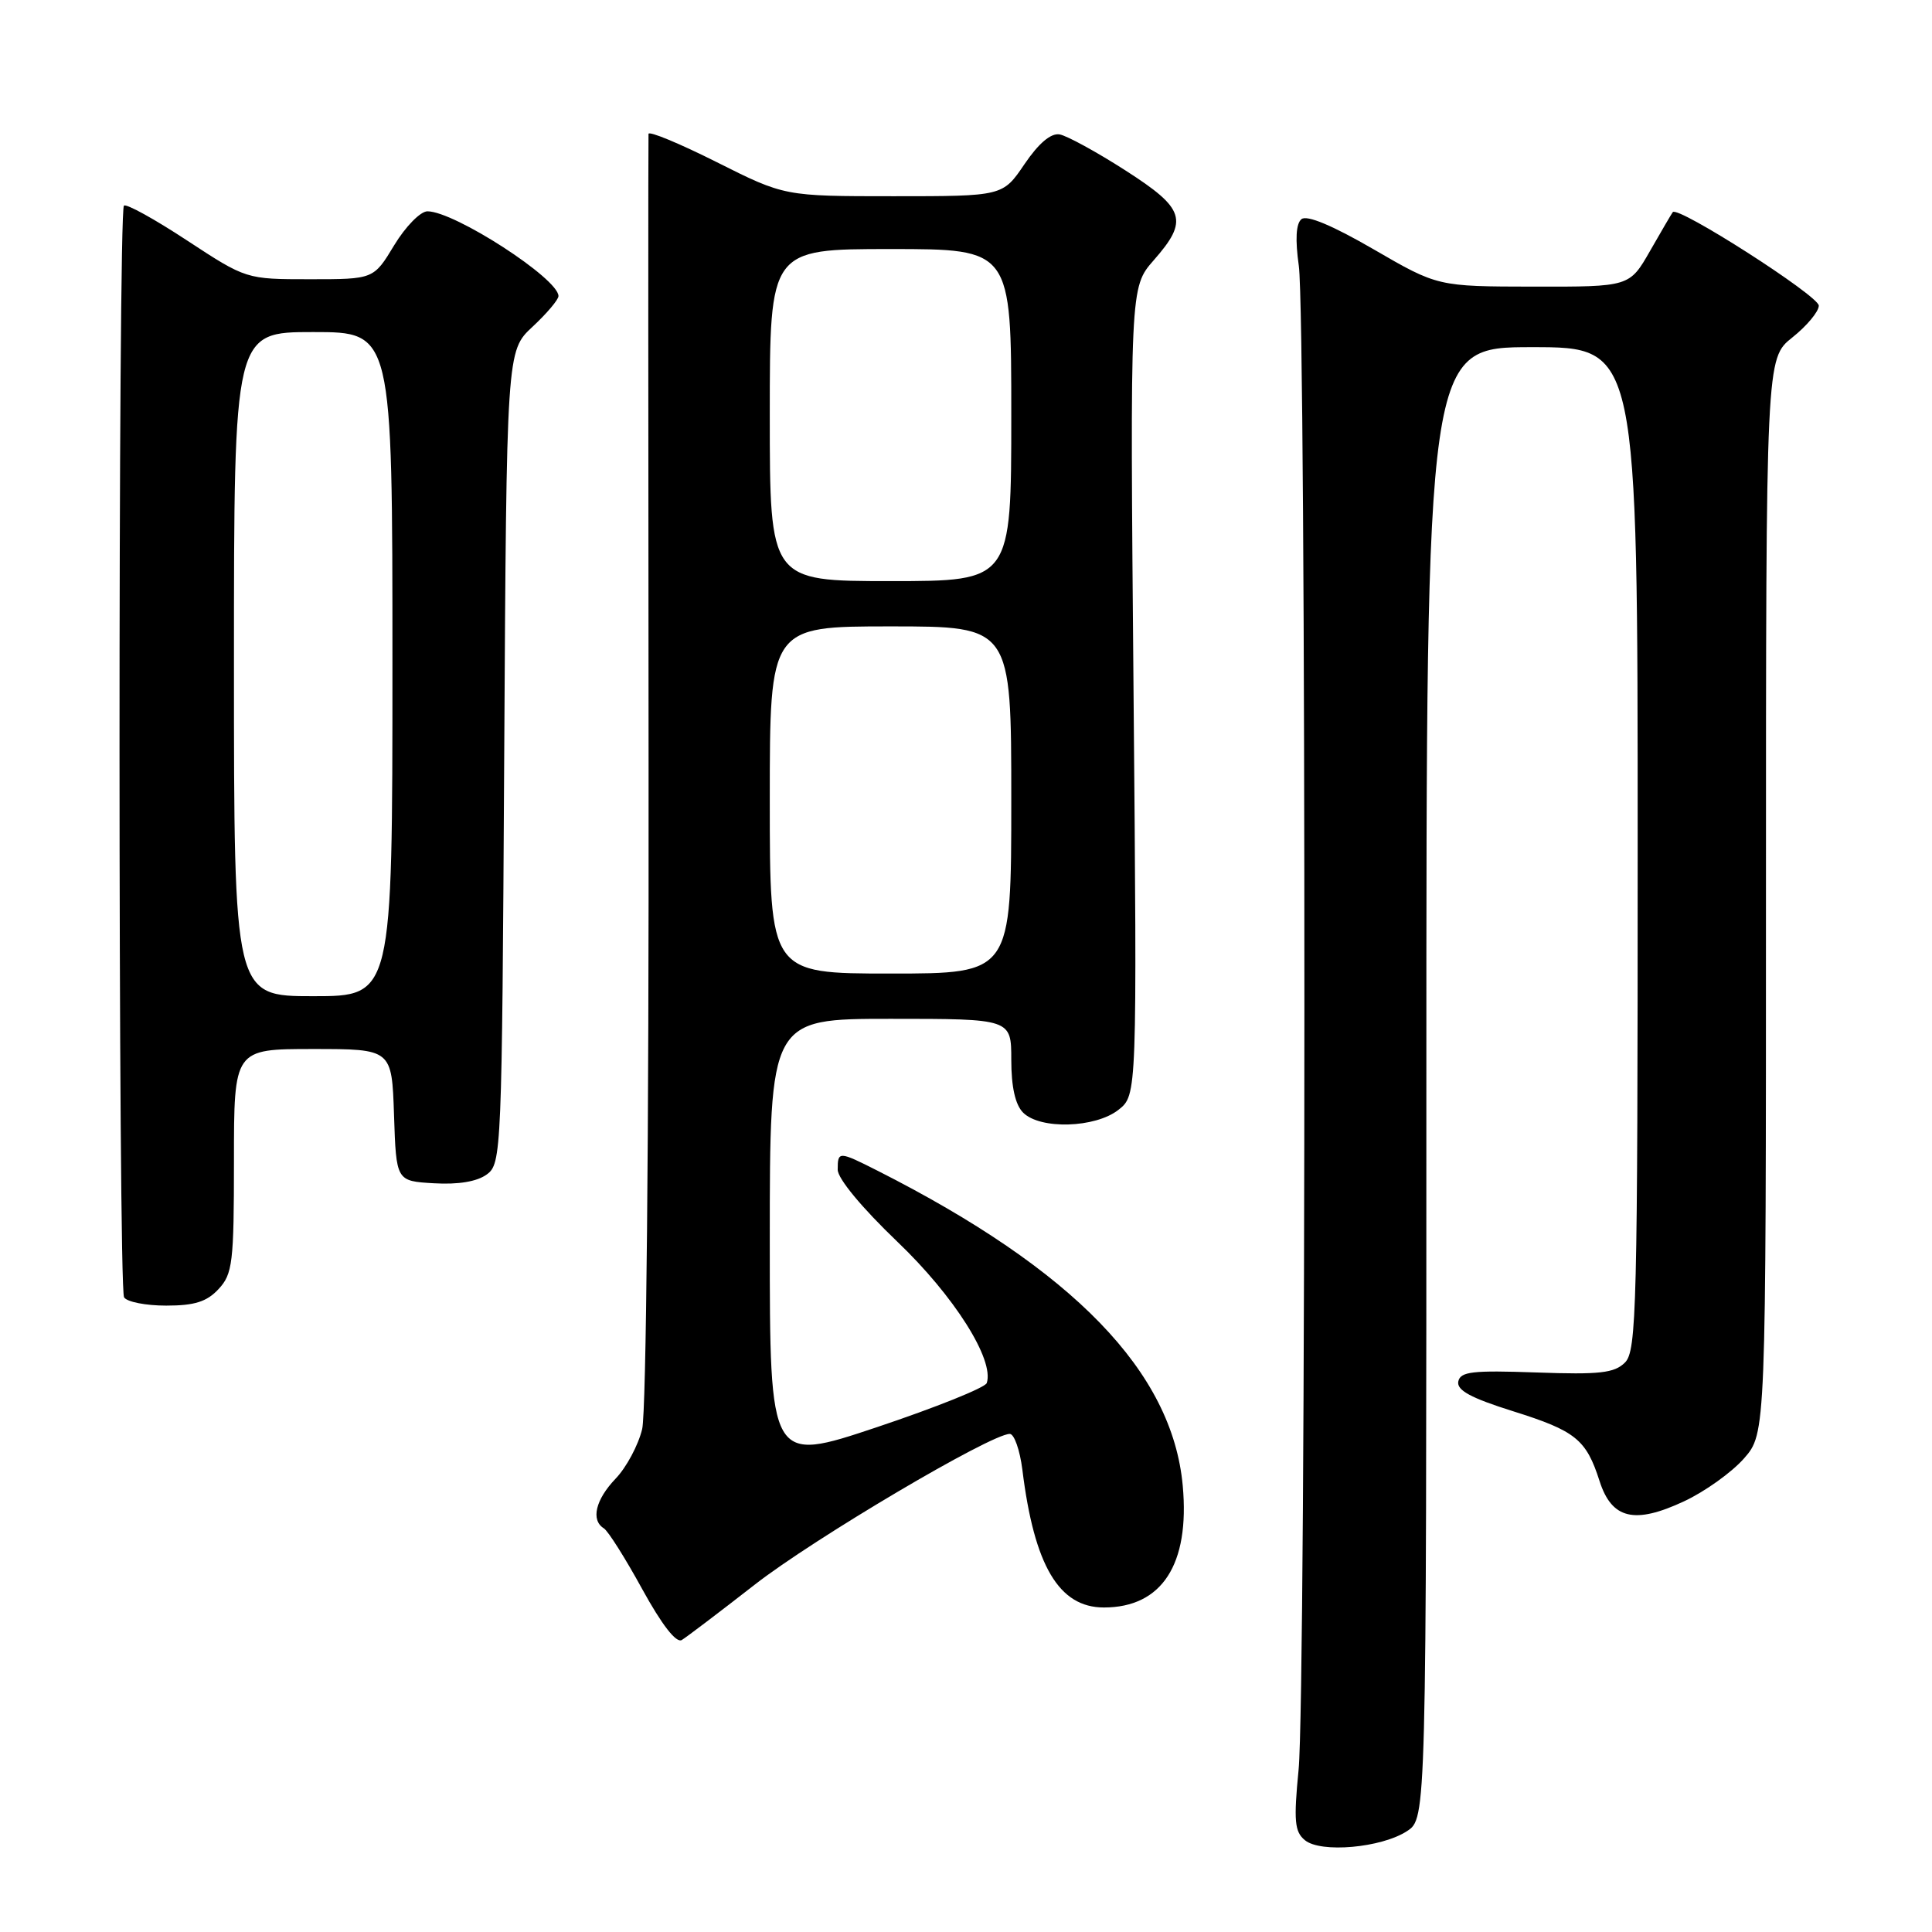 <?xml version="1.0" encoding="UTF-8" standalone="no"?>
<!DOCTYPE svg PUBLIC "-//W3C//DTD SVG 1.1//EN" "http://www.w3.org/Graphics/SVG/1.1/DTD/svg11.dtd" >
<svg xmlns="http://www.w3.org/2000/svg" xmlns:xlink="http://www.w3.org/1999/xlink" version="1.1" viewBox="0 0 256 256">
 <g >
 <path fill="currentColor"
d=" M 186.44 242.63 C 189.00 240.95 189.00 240.95 189.00 143.48 C 189.00 46.00 189.00 46.00 203.00 46.00 C 217.00 46.00 217.00 46.00 217.00 112.43 C 217.00 173.33 216.86 179.00 215.32 180.54 C 213.91 181.94 211.99 182.16 203.59 181.86 C 195.09 181.56 193.50 181.74 193.23 183.06 C 193.01 184.22 194.90 185.24 200.47 186.99 C 208.78 189.60 210.18 190.72 211.95 196.25 C 213.57 201.29 216.58 202.01 223.17 198.92 C 225.91 197.64 229.47 195.09 231.08 193.26 C 234.00 189.93 234.00 189.93 234.00 118.72 C 234.00 47.50 234.00 47.50 237.50 44.71 C 239.43 43.17 241.00 41.28 241.00 40.50 C 241.00 39.20 222.31 27.23 221.65 28.11 C 221.49 28.32 220.13 30.64 218.64 33.25 C 215.92 38.00 215.92 38.00 203.21 37.98 C 190.50 37.96 190.50 37.96 182.02 33.04 C 176.57 29.88 173.16 28.45 172.45 29.04 C 171.72 29.64 171.61 31.74 172.10 35.23 C 173.10 42.25 173.08 224.27 172.07 234.50 C 171.41 241.27 171.54 242.71 172.90 243.83 C 174.99 245.57 183.05 244.85 186.44 242.63 Z  M 100.00 209.98 C 107.83 203.87 131.30 190.00 133.80 190.00 C 134.39 190.00 135.14 192.14 135.47 194.75 C 137.04 207.47 140.32 213.00 146.27 213.00 C 153.96 213.00 157.67 207.29 156.72 196.87 C 155.35 181.79 142.28 168.29 116.29 155.13 C 111.13 152.52 111.00 152.52 111.00 154.99 C 111.00 156.17 114.21 160.04 118.89 164.52 C 126.42 171.71 131.78 180.17 130.75 183.26 C 130.54 183.87 123.99 186.50 116.19 189.11 C 102.00 193.85 102.00 193.85 102.00 164.43 C 102.00 135.00 102.00 135.00 118.00 135.00 C 134.00 135.00 134.00 135.00 134.00 140.43 C 134.00 144.03 134.53 146.39 135.57 147.43 C 137.83 149.69 145.13 149.47 148.20 147.06 C 150.67 145.11 150.67 145.11 150.20 91.59 C 149.73 38.08 149.73 38.08 152.86 34.50 C 157.53 29.19 157.05 27.66 149.09 22.56 C 145.29 20.12 141.38 17.99 140.41 17.81 C 139.25 17.61 137.64 18.97 135.75 21.75 C 132.87 26.00 132.87 26.00 118.41 26.00 C 103.96 26.00 103.96 26.00 94.98 21.49 C 90.04 19.01 85.97 17.32 85.93 17.74 C 85.89 18.16 85.89 56.07 85.94 102.00 C 85.99 150.44 85.63 187.12 85.09 189.36 C 84.58 191.49 83.00 194.44 81.58 195.92 C 78.91 198.71 78.26 201.42 80.01 202.51 C 80.57 202.85 82.86 206.48 85.10 210.57 C 87.70 215.30 89.60 217.75 90.34 217.31 C 90.98 216.92 95.33 213.62 100.00 209.98 Z  M 28.96 170.81 C 30.82 168.81 31.00 167.33 31.00 153.81 C 31.00 139.00 31.00 139.00 41.46 139.00 C 51.92 139.00 51.92 139.00 52.21 147.75 C 52.50 156.50 52.50 156.50 57.50 156.79 C 60.72 156.98 63.21 156.57 64.50 155.62 C 66.45 154.20 66.51 152.82 66.81 100.33 C 67.12 46.50 67.12 46.50 70.56 43.30 C 72.45 41.54 74.00 39.71 74.00 39.23 C 74.00 36.91 60.22 28.00 56.64 28.00 C 55.71 28.00 53.74 30.01 52.23 32.50 C 49.51 37.00 49.51 37.00 41.07 37.00 C 32.62 37.00 32.62 37.00 24.78 31.86 C 20.48 29.03 16.71 26.95 16.42 27.25 C 15.63 28.04 15.65 170.62 16.44 171.90 C 16.81 172.51 19.32 173.00 22.02 173.00 C 25.78 173.00 27.40 172.49 28.96 170.81 Z  M 102.00 106.00 C 102.00 83.00 102.00 83.00 118.00 83.00 C 134.00 83.00 134.00 83.00 134.00 106.00 C 134.00 129.00 134.00 129.00 118.00 129.00 C 102.00 129.00 102.00 129.00 102.00 106.00 Z  M 102.00 55.00 C 102.00 33.00 102.00 33.00 118.00 33.00 C 134.00 33.00 134.00 33.00 134.00 55.00 C 134.00 77.00 134.00 77.00 118.00 77.00 C 102.00 77.00 102.00 77.00 102.00 55.00 Z  M 31.00 88.00 C 31.00 44.00 31.00 44.00 41.50 44.00 C 52.00 44.00 52.00 44.00 52.00 88.00 C 52.00 132.00 52.00 132.00 41.50 132.00 C 31.00 132.00 31.00 132.00 31.00 88.00 Z "/>
</g>
</svg>